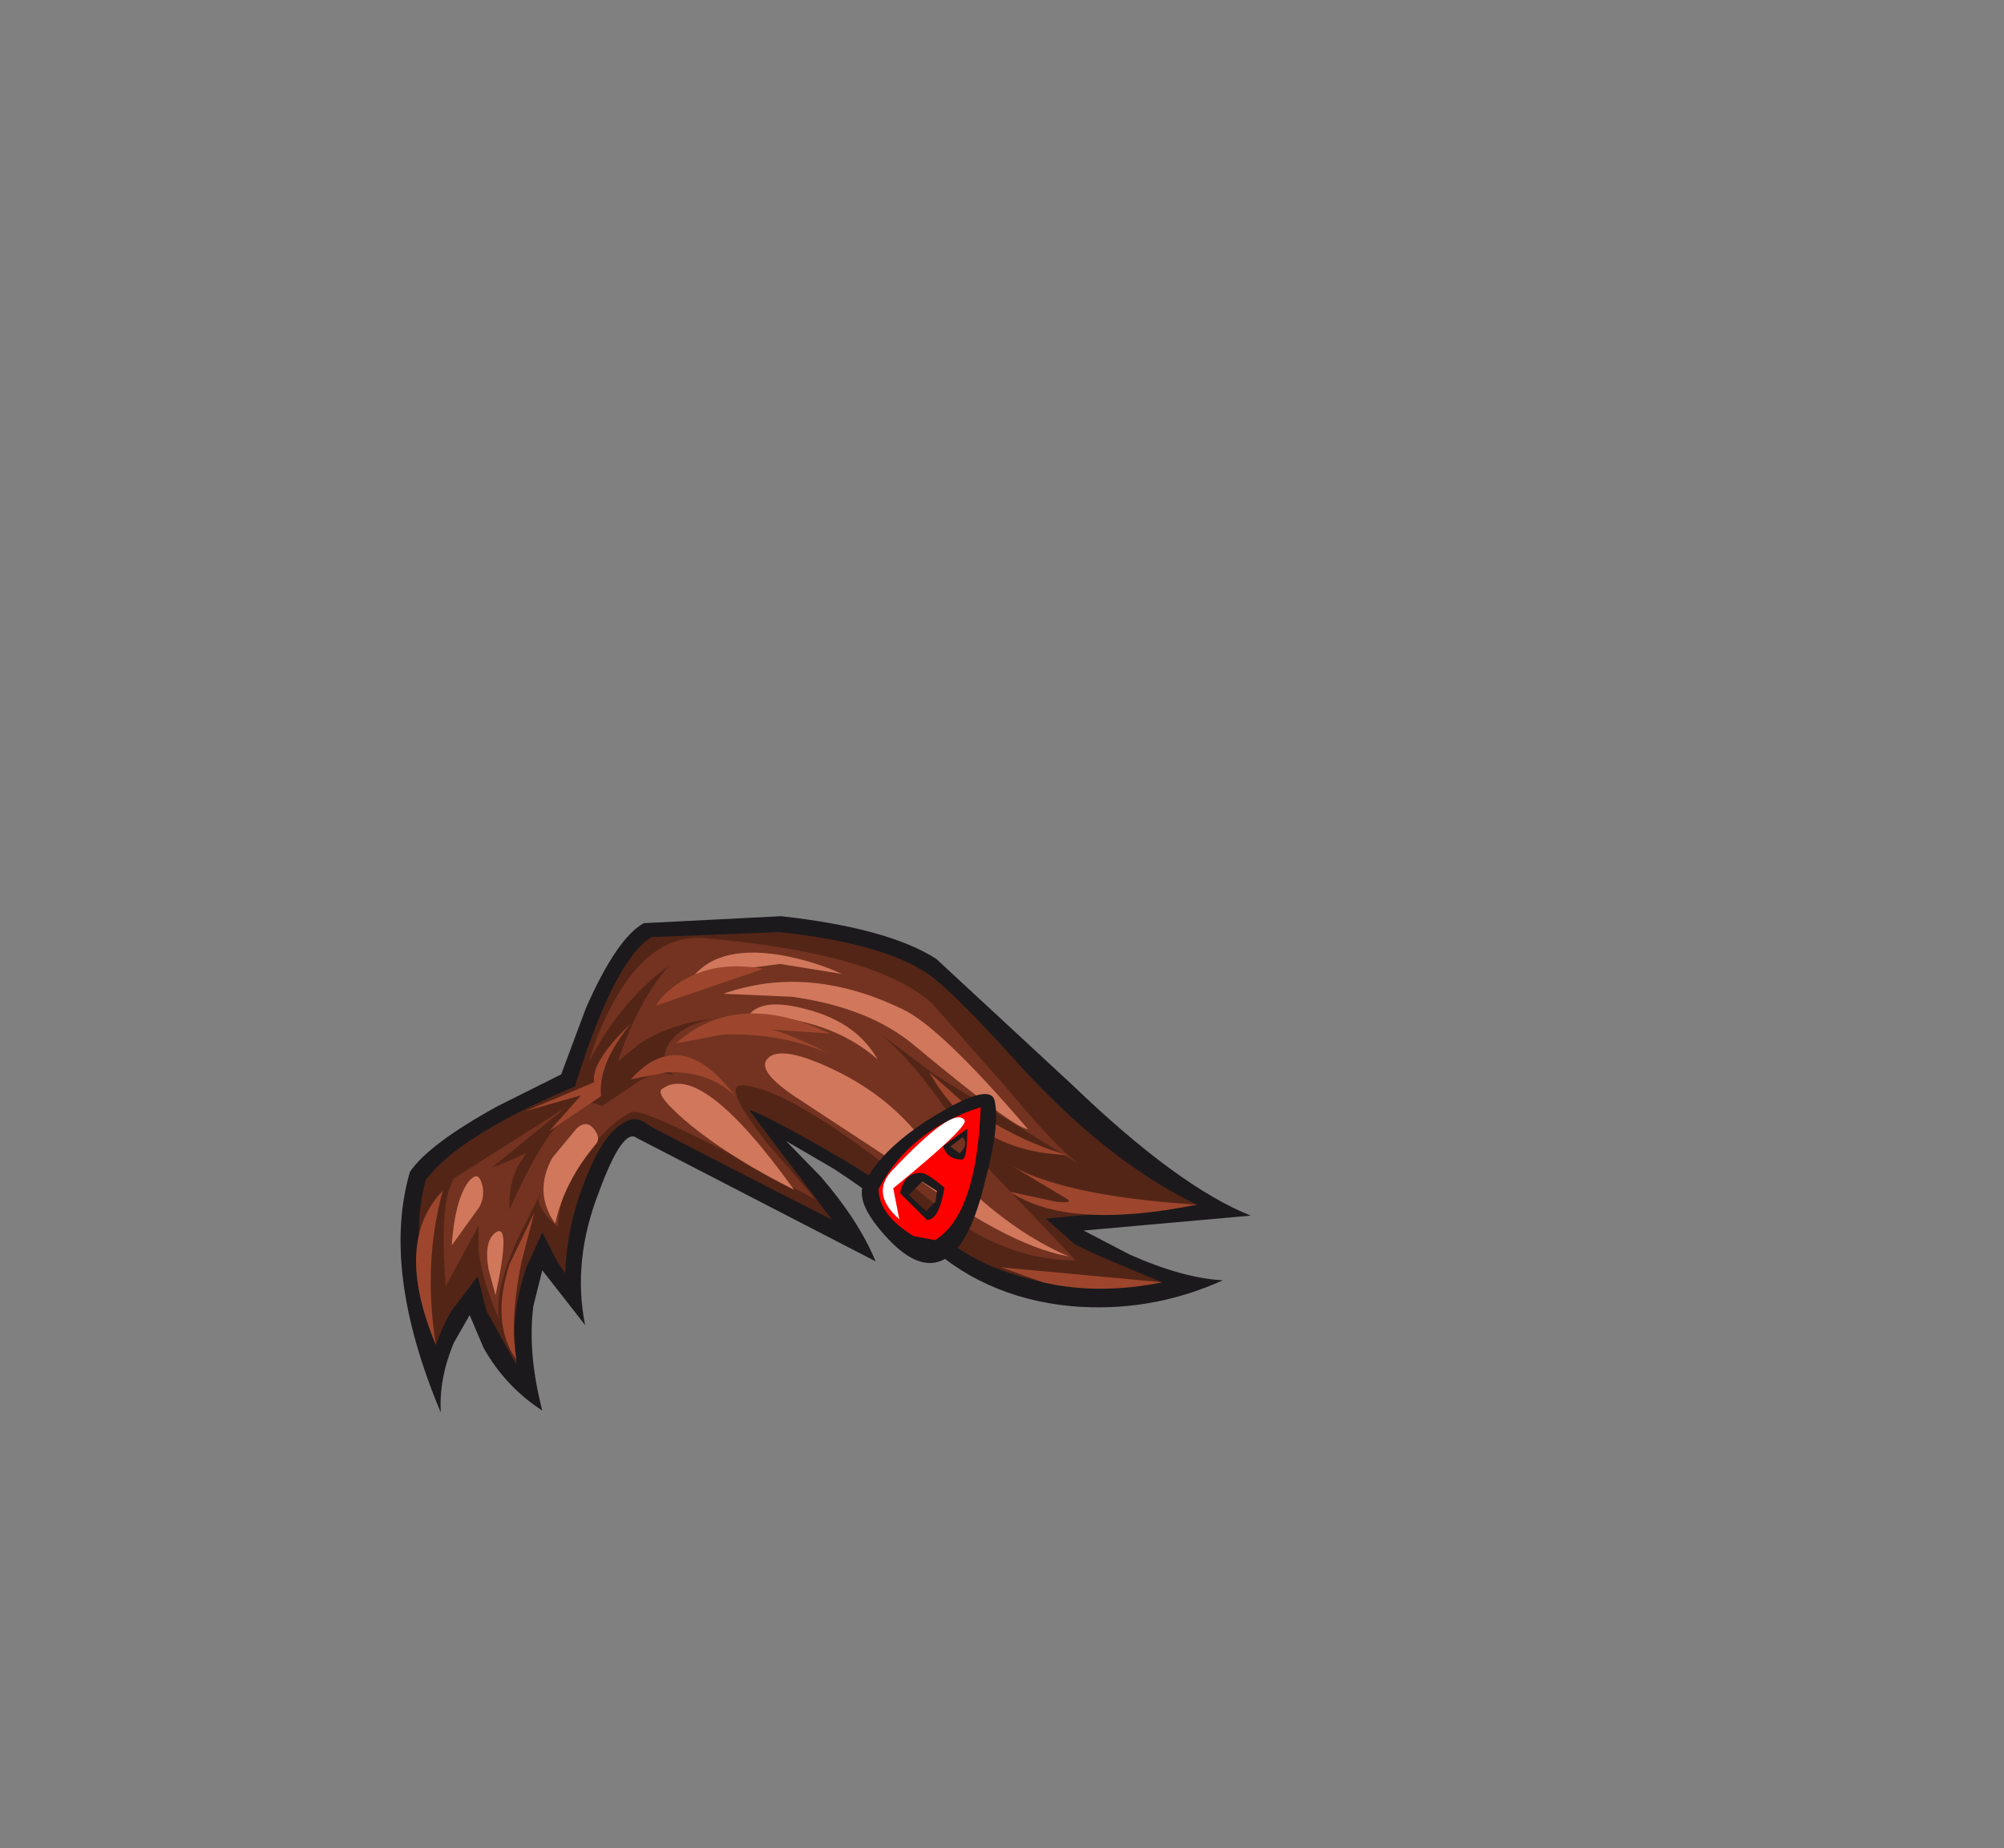<svg xmlns:xlink="http://www.w3.org/1999/xlink" height="92.9" width="100.7" xmlns="http://www.w3.org/2000/svg"><rect width="100%" height="100%" fill="#808080" stroke="none"/><g transform="translate(38.65 49.75)"><use height="24.95" transform="translate(-18.5 -3.7)" width="42.7" xlink:href="#a"/><use height="21.75" transform="translate(-17.6 -2.9)" width="39.1" xlink:href="#b"/><use height="19.2" transform="translate(-16.35 -2.6)" width="31.9" xlink:href="#c"/><use height="17.2" transform="translate(-15.95 -1.85)" width="31" xlink:href="#d"/><use height="19.8" transform="translate(-17.75 -1.2)" width="39.25" xlink:href="#e"/><use height="6.3" transform="matrix(1.35 0 0 1.35 4.65 5.25)" width="5" xlink:href="#f"/><use height="4.95" transform="matrix(1.35 0 0 1.35 5.5 5.9)" width="3.8" xlink:href="#g"/><use height="3.8" transform="matrix(1.35 0 0 1.35 5.7 6.4)" width="3.05" xlink:href="#h"/></g><defs><use height="24.95" width="42.7" xlink:href="#i" id="a"/><use height="21.75" width="39.1" xlink:href="#j" id="b"/><use height="19.2" width="31.9" xlink:href="#k" id="c"/><use height="17.2" width="31" xlink:href="#l" id="d"/><use height="19.8" width="39.25" xlink:href="#m" id="e"/><use height="6.3" width="5" xlink:href="#n" id="f"/><use height="4.95" width="3.8" xlink:href="#o" id="g"/><use height="4.95" transform="scale(.565 .768)" width="5.4" xlink:href="#p" id="h"/><path d="m23.85 17.6-12-6.2q-.7-.55-1.9 2.7-1.35 3.45-.7 6.7L7.1 18.05l-.45 1.8q-.3 2.35.45 5.25-1.85-1.2-2.95-3.15l-.7-1.65-.8 1.4Q1.9 23.5 2 25.2-1 18.05.45 13.1q.95-1.4 4.4-3.3l3.2-1.6L9.3 4.85q1.55-3.5 2.9-4.25l6.9-.35q5.4.6 7.8 2.15l6.8 6.3q5.35 5.15 9 6.6l-8.4.75 2.3 1.2q2.7 1.2 4.7 1.3-3.65 1.65-7.65 1.3-4.55-.45-7.55-3.45-1.65-1.7-4.35-3.45l-2.4-1.4 1.75 1.8q1.9 2.2 2.75 4.25" fill="#1b191c" fill-rule="evenodd" transform="translate(0 -.25)" id="i"/><path d="M25.5 2.25q1.1.7 4.2 4.1 4.7 5.3 9.4 7.55l-7.6.7 1.35 1.2q.1.2 4.5 2-2.9.65-6.2-.05-3.5-.8-5.25-2.7-1.55-1.7-5.5-3.95-3.15-1.8-3.8-1.95l4.15 5.5-2.75-1.4q-6.25-3.2-6.55-3.4-.6-.5-1.25 0-.95.55-1.8 2.7-.95 2.3-1.05 4.8l-.4-.6-.75-1.45-.8 1.75q-.6 1.8-.6 3.3l.1 1.6-1.5-2.7-.45-1.75-1.05 1.4q-.45.45-1.05 2.05-.85-3.1-.85-5.6 0-1.5.35-2.7Q1.95 10.5 7.5 8.1l.35-.15.1-.35Q9.9 1.5 11.7.45L18.1.2q5.15.55 7.4 2.05" fill="#532517" fill-rule="evenodd" transform="translate(0 -.2)" id="j"/><path d="M28.3 7.55q2.45 2.95 3.6 3.8l-7.25-4.5-2.8-2.1q1.45 1.15 3.05 3.4l2.15 3.1 4.7 4.95q-3.7 0-7.05-2.8-7.1-5.85-9.7-6-1.05-.05 1.2 2.85l2.5 2.9-4.3-2.3q-4.45-2.3-4.95-2.1-.95.4-2.15 1.9-1.55 1.95-1.55 3.9-.95-.85-1-1.4l.15-.4-1.2 2.4q-1.2 2.65-.9 4.05-.85-1.9-1.05-3.5v-1.25L.1 17.5q-.35-4.35.45-5.45l5.6-3.55-3.75 3.05q.9-.35 1.75-.75l-.45.7q-.45.95-.4 2.15 2.8-6.3 4.65-5.2L9.5 7.4q1.15-.85 2.05-.5-.8-.75-.2-1.65.65-.9 2.2-1.2-2.15.25-3.7 1.25l-1.1.9q1-3 2.55-4.8-2.4 1.75-4 4.8.45-1.6 1.35-3.2 1.85-3.2 4.4-3 8.7.75 11.5 3.3l3.75 4.25m-6.45-2.8-.2-.15.2.15" fill="#733320" fill-rule="evenodd" id="k"/><path d="m1.75 3.75.65.6.35-.35.05-.4-.55-.35-.5.5m-.8 1.6Q-.3 4 .1 3.3.8 1.95 2.8.75q2-1.2 2.15-.5.2.9-.35 2.95-.55 2.35-1.45 2.9-.95.6-2.2-.75m2.7-3.15q.35-.35.1-.6l-.45.35.35.25" fill="#1b191c" fill-rule="evenodd" id="n"/><path d="m2.1 4.95-.8-.15Q0 4 0 3.05 1.15.85 3.8 0q-.15 4-1.7 4.95M2.45 3q-.7-.6-.9-.55-.6 0-.75.75l1 1q.45 0 .65-1.2m.65-1.05q.2 0 .2-1.15l-.9.65q.15.5.7.5" fill="red" fill-rule="evenodd" id="o"/><path d="M1.1 4.95q-1.85-1.2-.55-2.3Q4.7-.6 5.4.15q.3.3-4.7 3.3l.4 1.5" fill="#fff" fill-rule="evenodd" id="p"/><g id="l" fill="#d1775c" fill-rule="evenodd"><path d="M1.4 12.75 0 14.7q.15-2.2.8-3.15.5-.65.7 0 .2.6-.1 1.2m.8 4.45-.35-1.3q-.25-1.4.35-1.85.8-.55 0 3.15m4.05-8.35q.5-.5.9 0 .35.45.1.75-1.6 1.9-2.05 4-1.1-1.55-.15-3.3l1.2-1.45m4.3-2q1.95-1.5 6.65 5.05-3.1-1.55-5.2-3.25-1.8-1.5-1.45-1.8M22.4 10.6l-4.8-3.15q-2.2-1.4-1.8-2.05.55-.85 3.15.35 2.75 1.25 4.5 3.4 3.7 4.45 7.55 6.1-3.2-.55-8.6-4.65m-8.75-8.55q4.25-1.5 8.95.75 1.9.85 6.35 6.05-.65 0-5.7-4.2Q21 2.75 17.1 2.2l-3.45-.15"/><path d="M16.5.1q1.7.3 3.1.95l-3.1-.5-3.05.4-1.55.55Q13.15-.45 16.5.1m-1.6 3.05q.7-.95 3-.3 2.45.65 3.5 2.5-1.7-1.5-4.25-2l-2.25-.2"/></g><g id="m" fill="#9d462d" fill-rule="evenodd"><path d="m29.4 15.15 8.1.75q-3.25.65-6 0l-2.1-.75m-3.6-9.8 1.8 1.6Q30 8.7 32.7 9.5q-4.65-.15-6.9-4.15M13.05 3.9q3.1-2.75 7.75-.5l-2.95-.2q.8.15 2.9 1.2-2.45-1.05-5.35-.95l-2.35.45m-1-1.9q.4-.65 1.25-1.2 1.75-1.1 4.15-.65L12.05 2m20.65 9.7-3.1-1.85q2.65 1.7 9.65 2.15-6.5 1.3-9.4-.65l2.3.5q.95.1.55-.15m-26.75.7-.65 2.5q-.6 2.95-.25 4.9-1.3-1.85-.35-4.8l1.25-2.6M1 19.05q-2.15-5.15.35-7.75-1 3.65-.35 7.75"/><path d="M10.8 5.7q2.5-2.8 5.25.85-1.35-1.3-3.45-1.2l-1.8.35m-1.5.85L6.7 8.3l1.6-1.8-2.8.8 3.45-1.45Q8.8 4.8 10.8 2.9q-1.65 2-1.5 3.65"/></g></defs></svg>